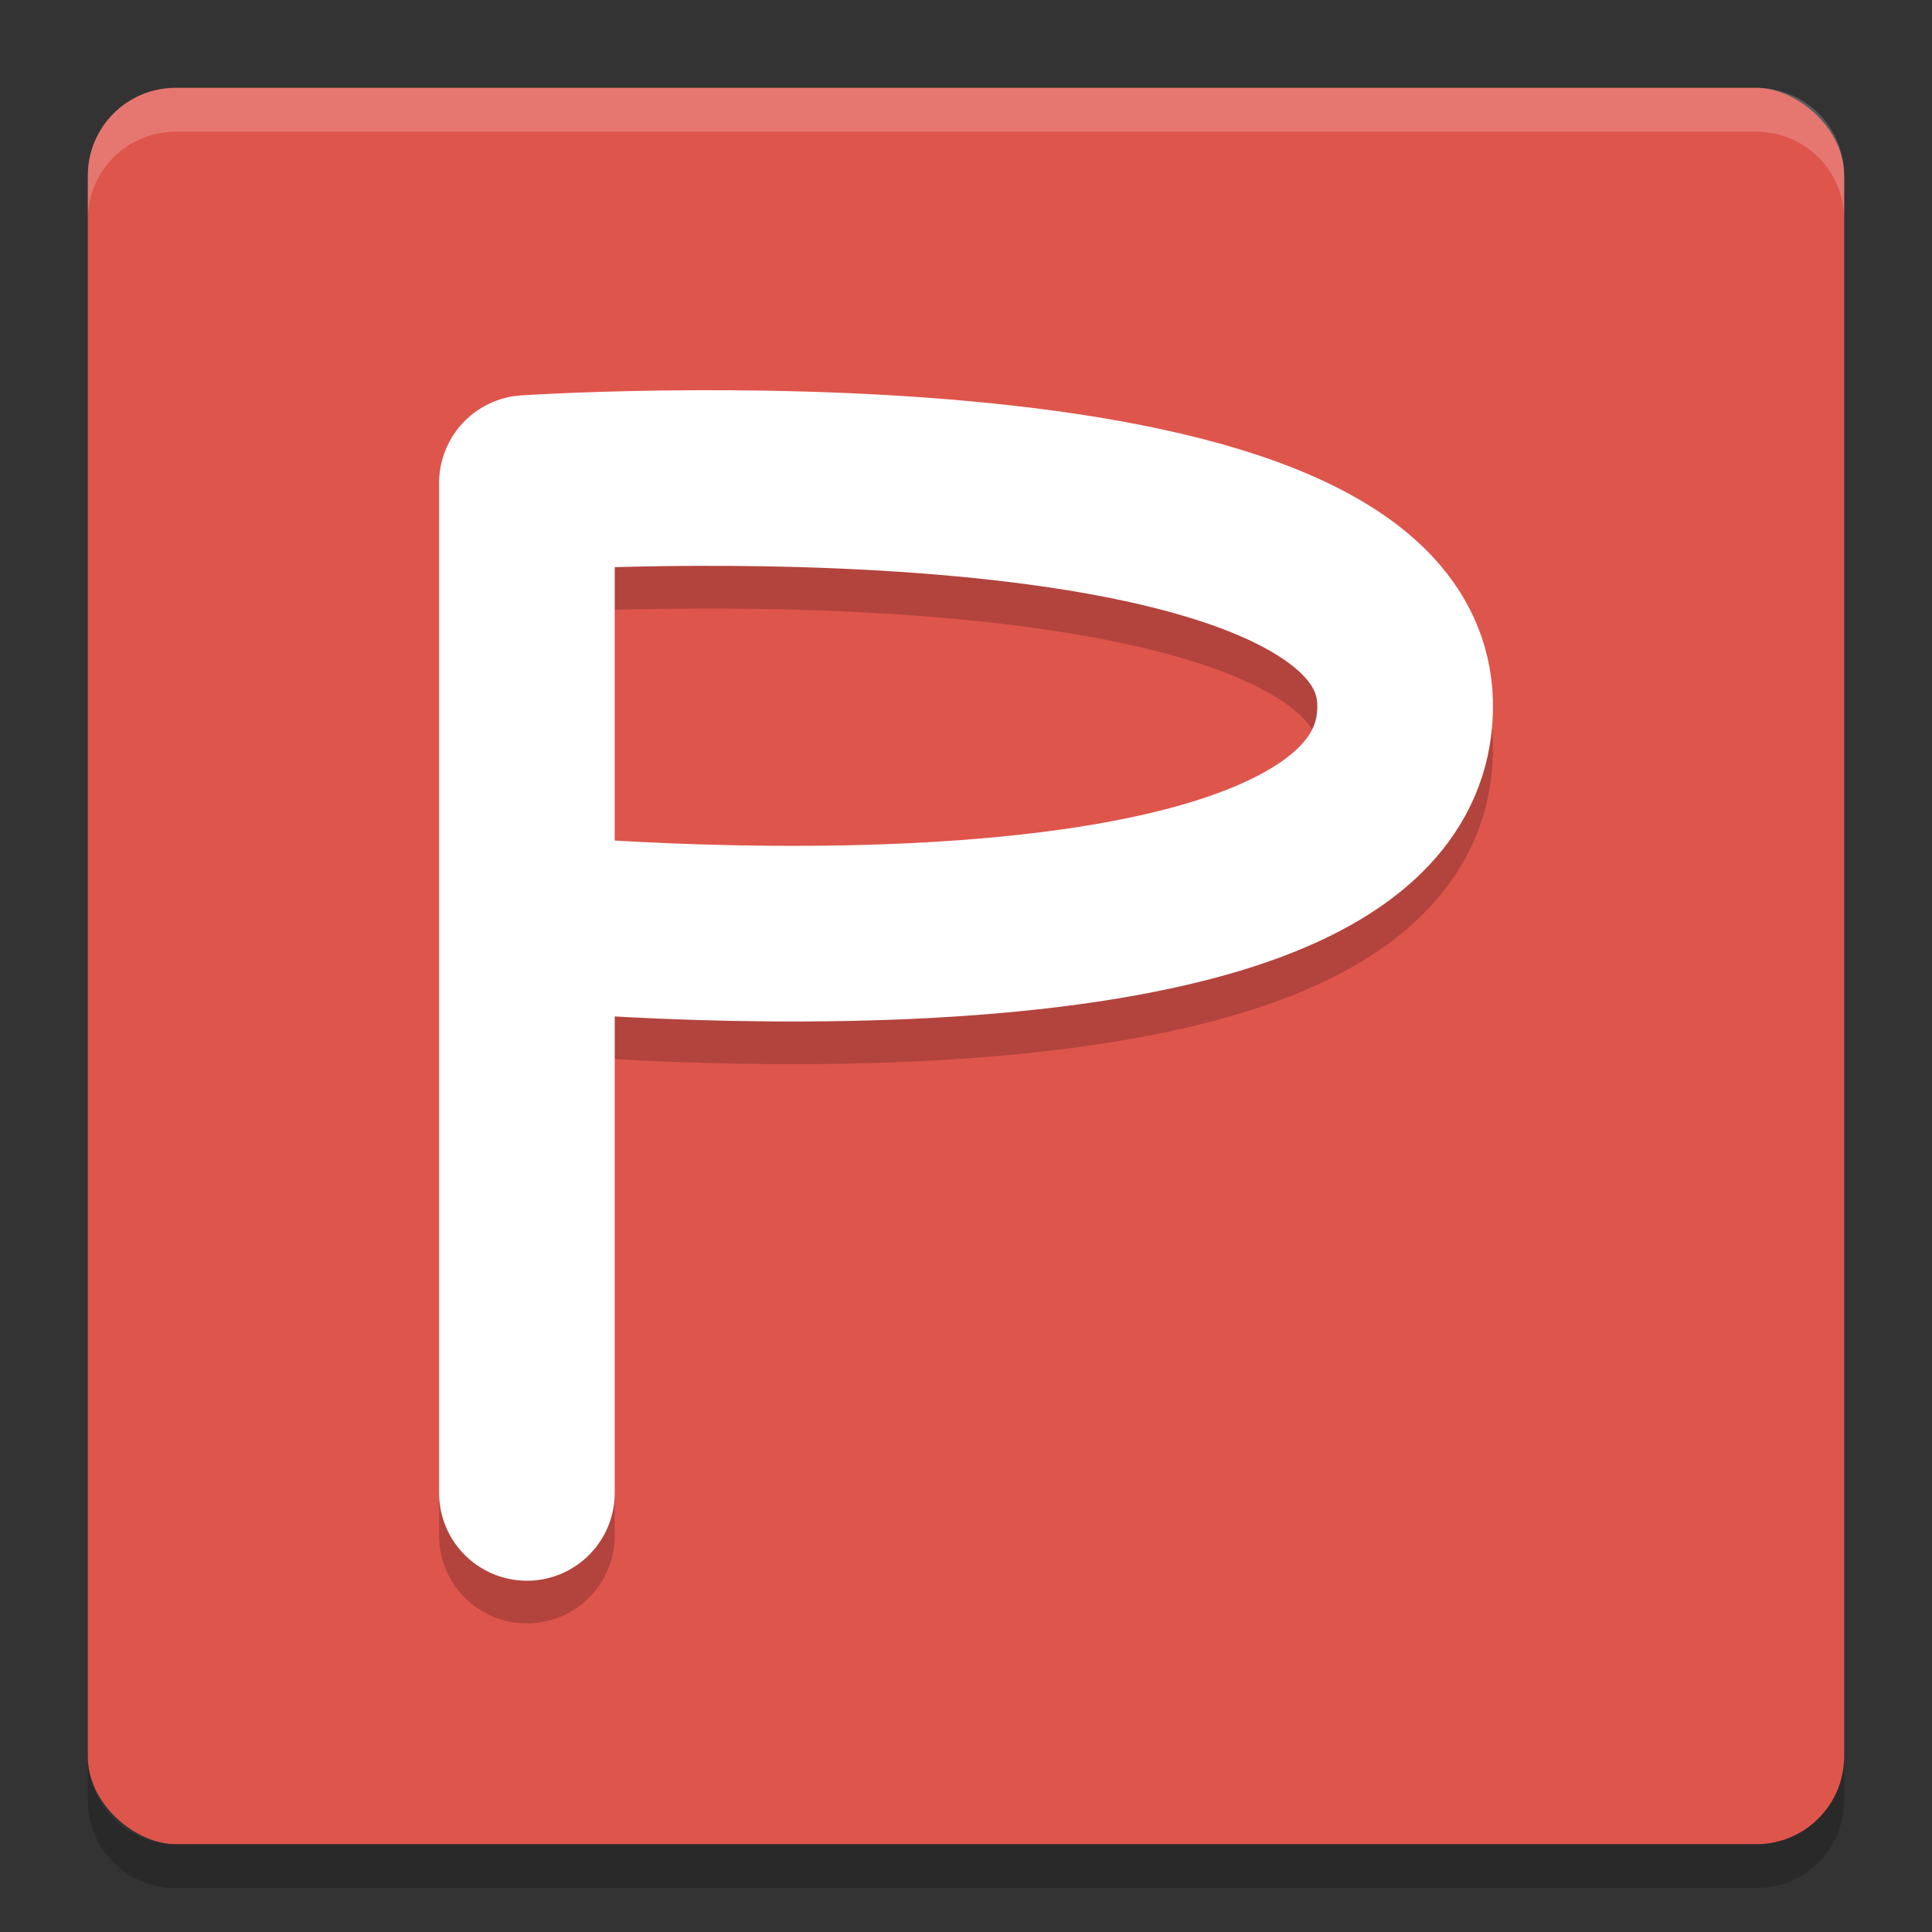 <?xml version="1.0" encoding="UTF-8" standalone="no"?>
<svg xmlns="http://www.w3.org/2000/svg" height="22" viewBox="0 0 44 44" width="22" version="1.1">
 <rect x="0" y="0" width="44" height="44" fill="#333333" stroke="none"/>
 <rect ry="2" rx="2" transform="matrix(0,-1,-1,0,0,0)" height="40" width="40" y="-42" x="-42" fill="#de554c"/>
 <path opacity=".2" fill="#fff" d="m4 2c-1.108 0-2 0.892-2 2v1c0-1.108 0.892-2 2-2h36c1.108 0 2 0.892 2 2v-1c0-1.108-0.892-2-2-2h-36z"/>
 <path opacity=".2" d="m4 43c-1.108 0-2-0.892-2-2v-1c0 1.108 0.892 2 2 2h36c1.108 0 2-0.892 2-2v1c0 1.108-0.892 2-2 2h-36z"/>
 <path opacity=".2" stroke-linejoin="round" d="m12 34.972v-23s19.848-1.314 20 5c0.169 6.998-20 5-20 5" stroke="#000" stroke-linecap="round" stroke-width="4" fill="none"/>
 <path stroke-linejoin="round" d="m12 34v-23s19.848-1.314 20 5c0.169 6.998-20 5-20 5" stroke="#fff" stroke-linecap="round" stroke-width="4" fill="none"/>
</svg>
